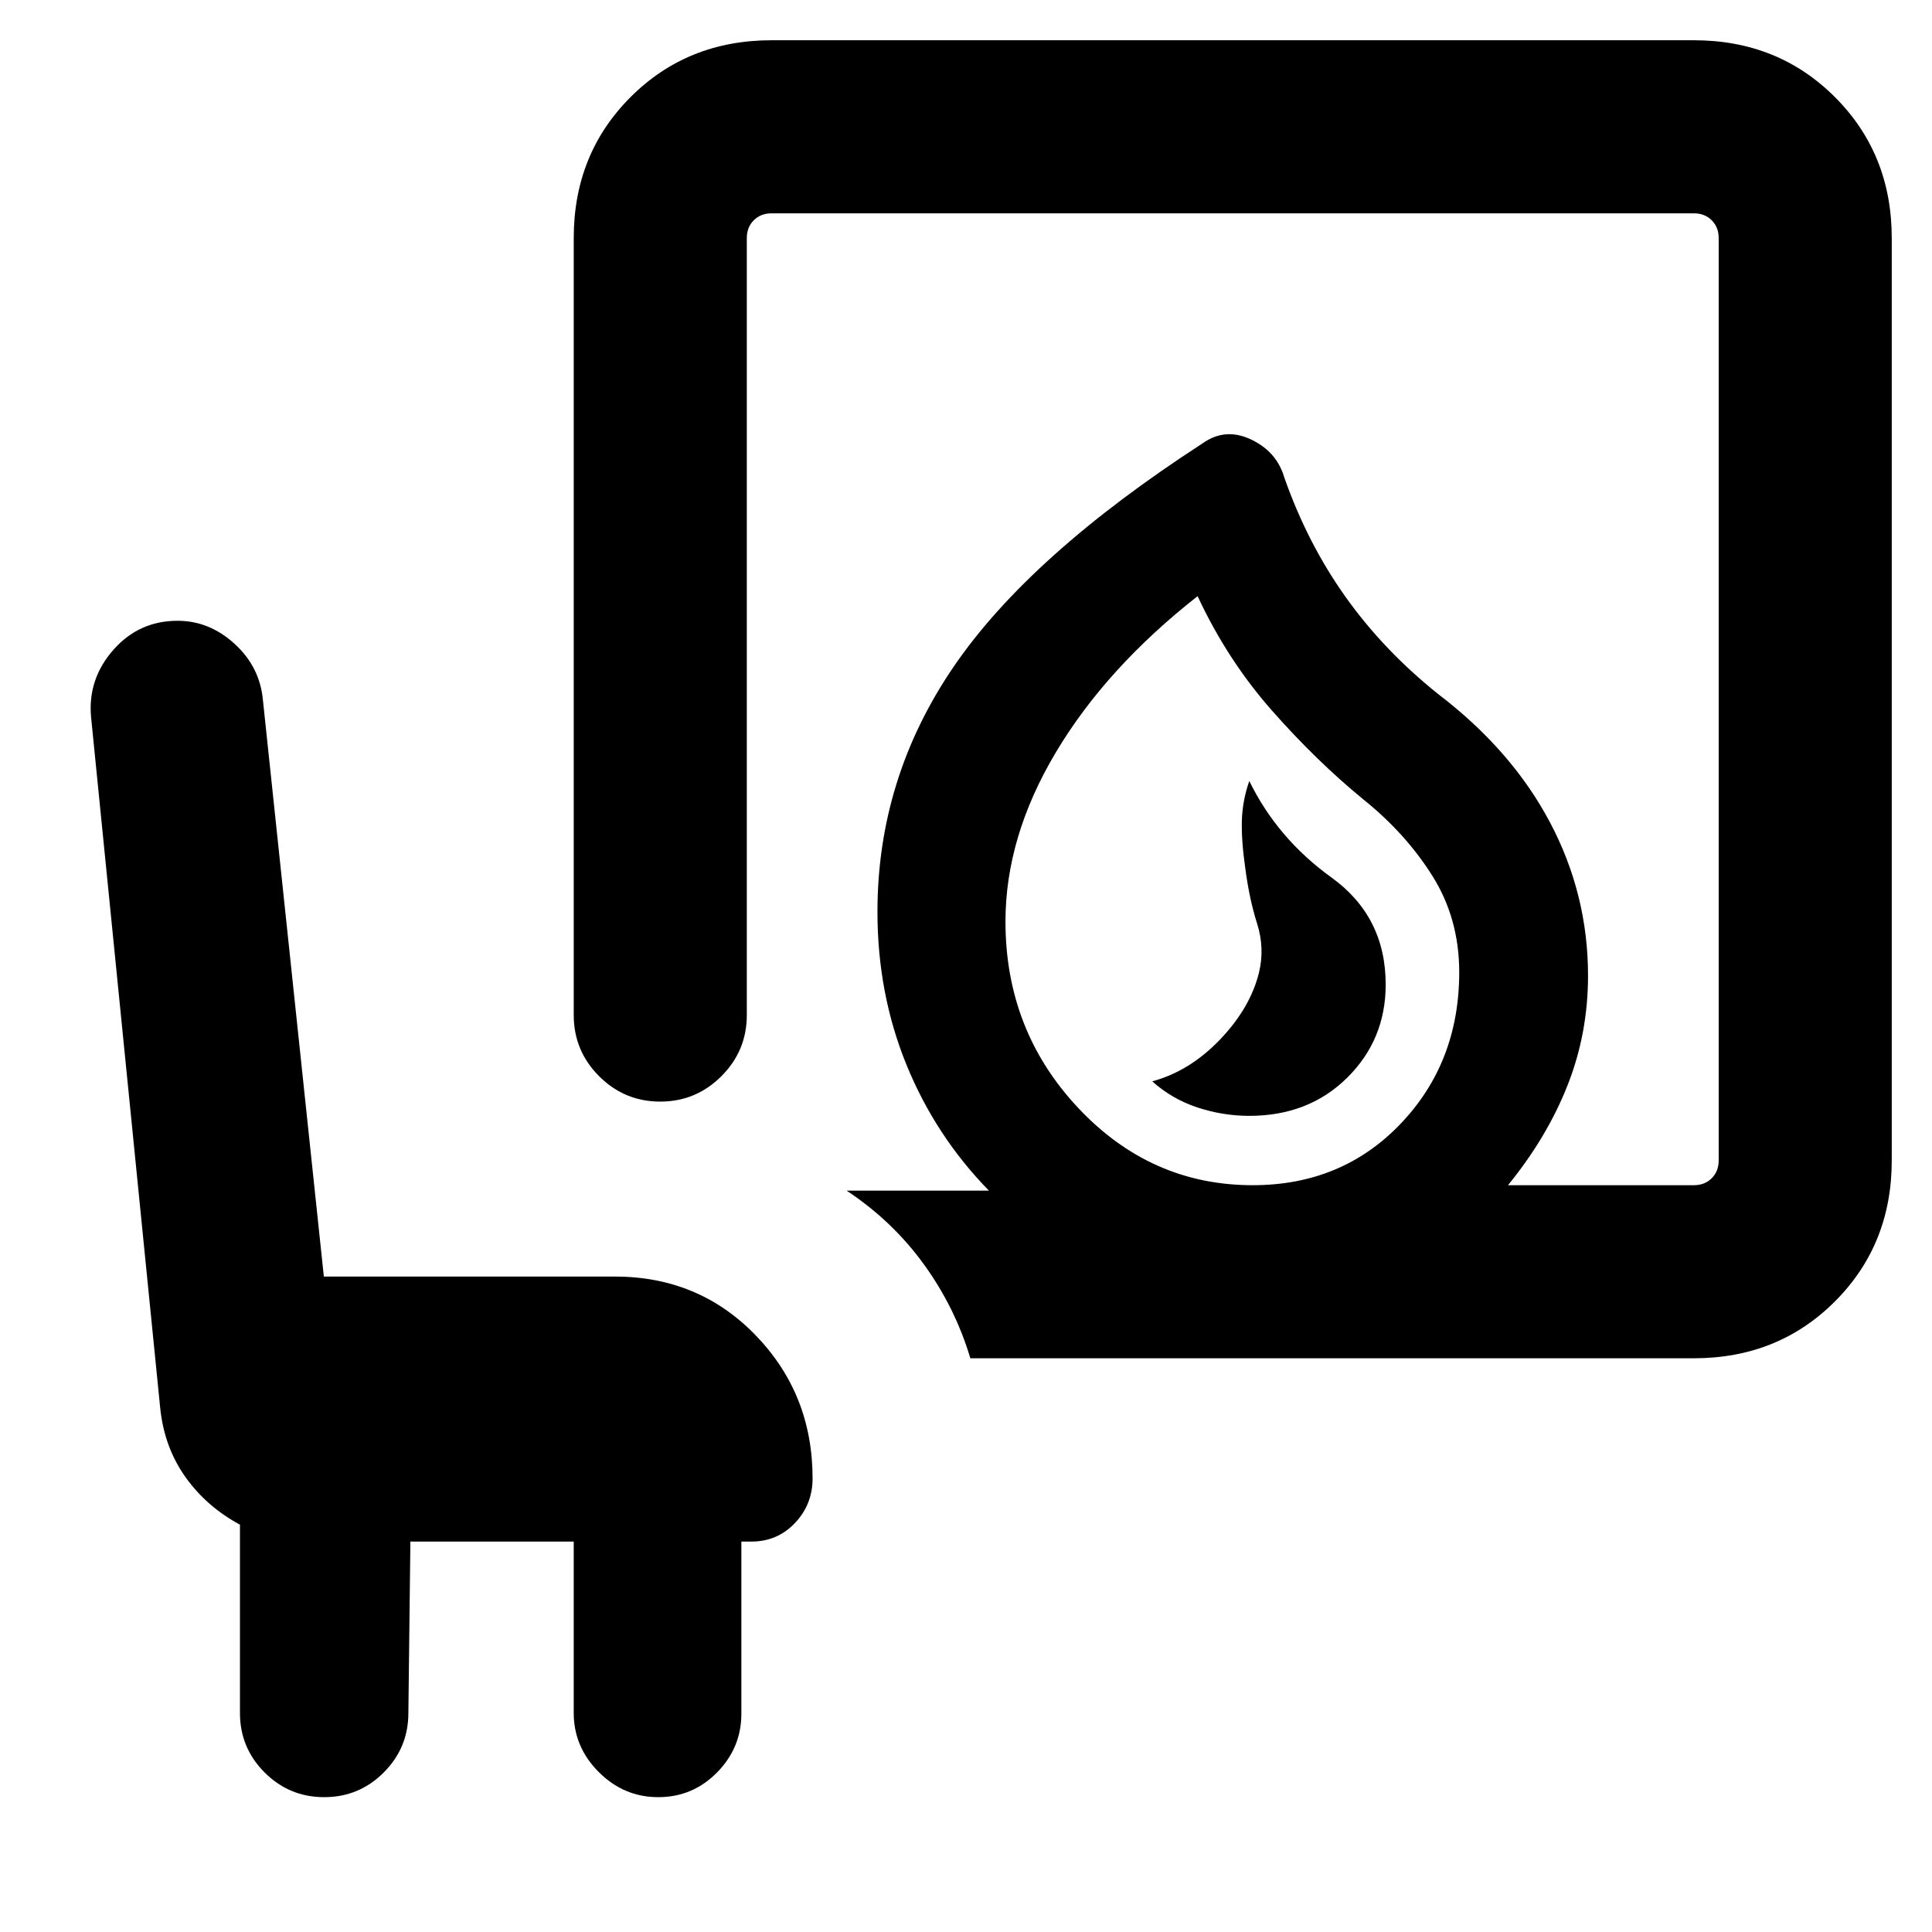 <svg xmlns="http://www.w3.org/2000/svg" height="24" viewBox="0 -960 960 960" width="24"><path d="M620.77-405.54q29.45 0 48.61-18.92 19.16-18.93 19.16-46.3 0-33.78-26.92-53.2-26.93-19.43-40.85-47.96-3.38 9.61-3.69 19.5-.31 9.88 1.69 23.83 2 15.28 5.88 27.54 3.89 12.26.89 24.51-4.39 17.54-19.42 33.19-15.04 15.66-33.58 20.66 9.77 8.77 22.4 12.96 12.63 4.19 25.83 4.19Zm1.69 34.46q44.31 0 73.46-30.5 29.16-30.5 29.16-75.34 0-26.58-13.27-47.75-13.27-21.18-34.46-38.18-23.2-19-45.35-44.11-22.15-25.12-36.92-56.81-45.46 35.69-70.46 77.65-25.01 41.96-25.01 84.04 0 54.08 36.08 92.54 36.08 38.46 86.77 38.46Zm-140.31 86q-7.46-25.08-23.03-46.61-15.58-21.54-38.43-36.69h70.7q-26.54-27.16-40.97-62.54-14.42-35.39-14.42-76 0-66.16 37.69-121.54 37.7-55.39 123.85-111.23 11.23-8 24.04-1.96 12.8 6.04 16.57 18.88 11.46 32.69 30.46 59.39 19 26.69 46.16 48.38 36.46 27.85 55.38 63.58 18.93 35.73 18.93 76.27 0 28.68-10.2 54.49-10.19 25.81-29.57 49.58h92.38q5.39 0 8.85-3.46t3.46-8.85v-458.3q0-5.39-3.46-8.85t-8.85-3.46h-458.3q-5.39 0-8.85 3.46t-3.46 8.85v386.07q0 17.75-12.63 30.38-12.63 12.62-30.39 12.62-17.75 0-30.37-12.62-12.61-12.63-12.61-30.38v-386.07q0-41.83 28.24-70.07Q341.56-940 383.39-940h458.3q41.83 0 70.07 28.24Q940-883.52 940-841.69v458.3q0 41.83-28.24 70.07-28.24 28.24-70.07 28.24H482.15Zm140.31-86ZM203.92-194l-1 85.15q0 17.34-12.25 29.59Q178.42-67 161.1-67q-17.33 0-29.6-12.26-12.27-12.25-12.27-29.59v-93.54q-16.69-9-27.15-23.77-10.46-14.76-12.46-34.07L45.23-603.92q-1.61-18.77 11.12-33.19 12.73-14.43 31.88-14.43 15.77 0 28.3 11.42 12.53 11.42 14.09 27.74l30.3 286.69h144.54q41.83 0 70.07 29.24 28.24 29.24 28.24 71.06 0 12.92-8.74 22.15-8.73 9.24-21.65 9.24h-5v85.54q0 16.92-12.09 29.19Q344.19-67 327.09-67 310-67 297.54-79.46t-12.46-29.39V-194h-81.16Z"/></svg>
